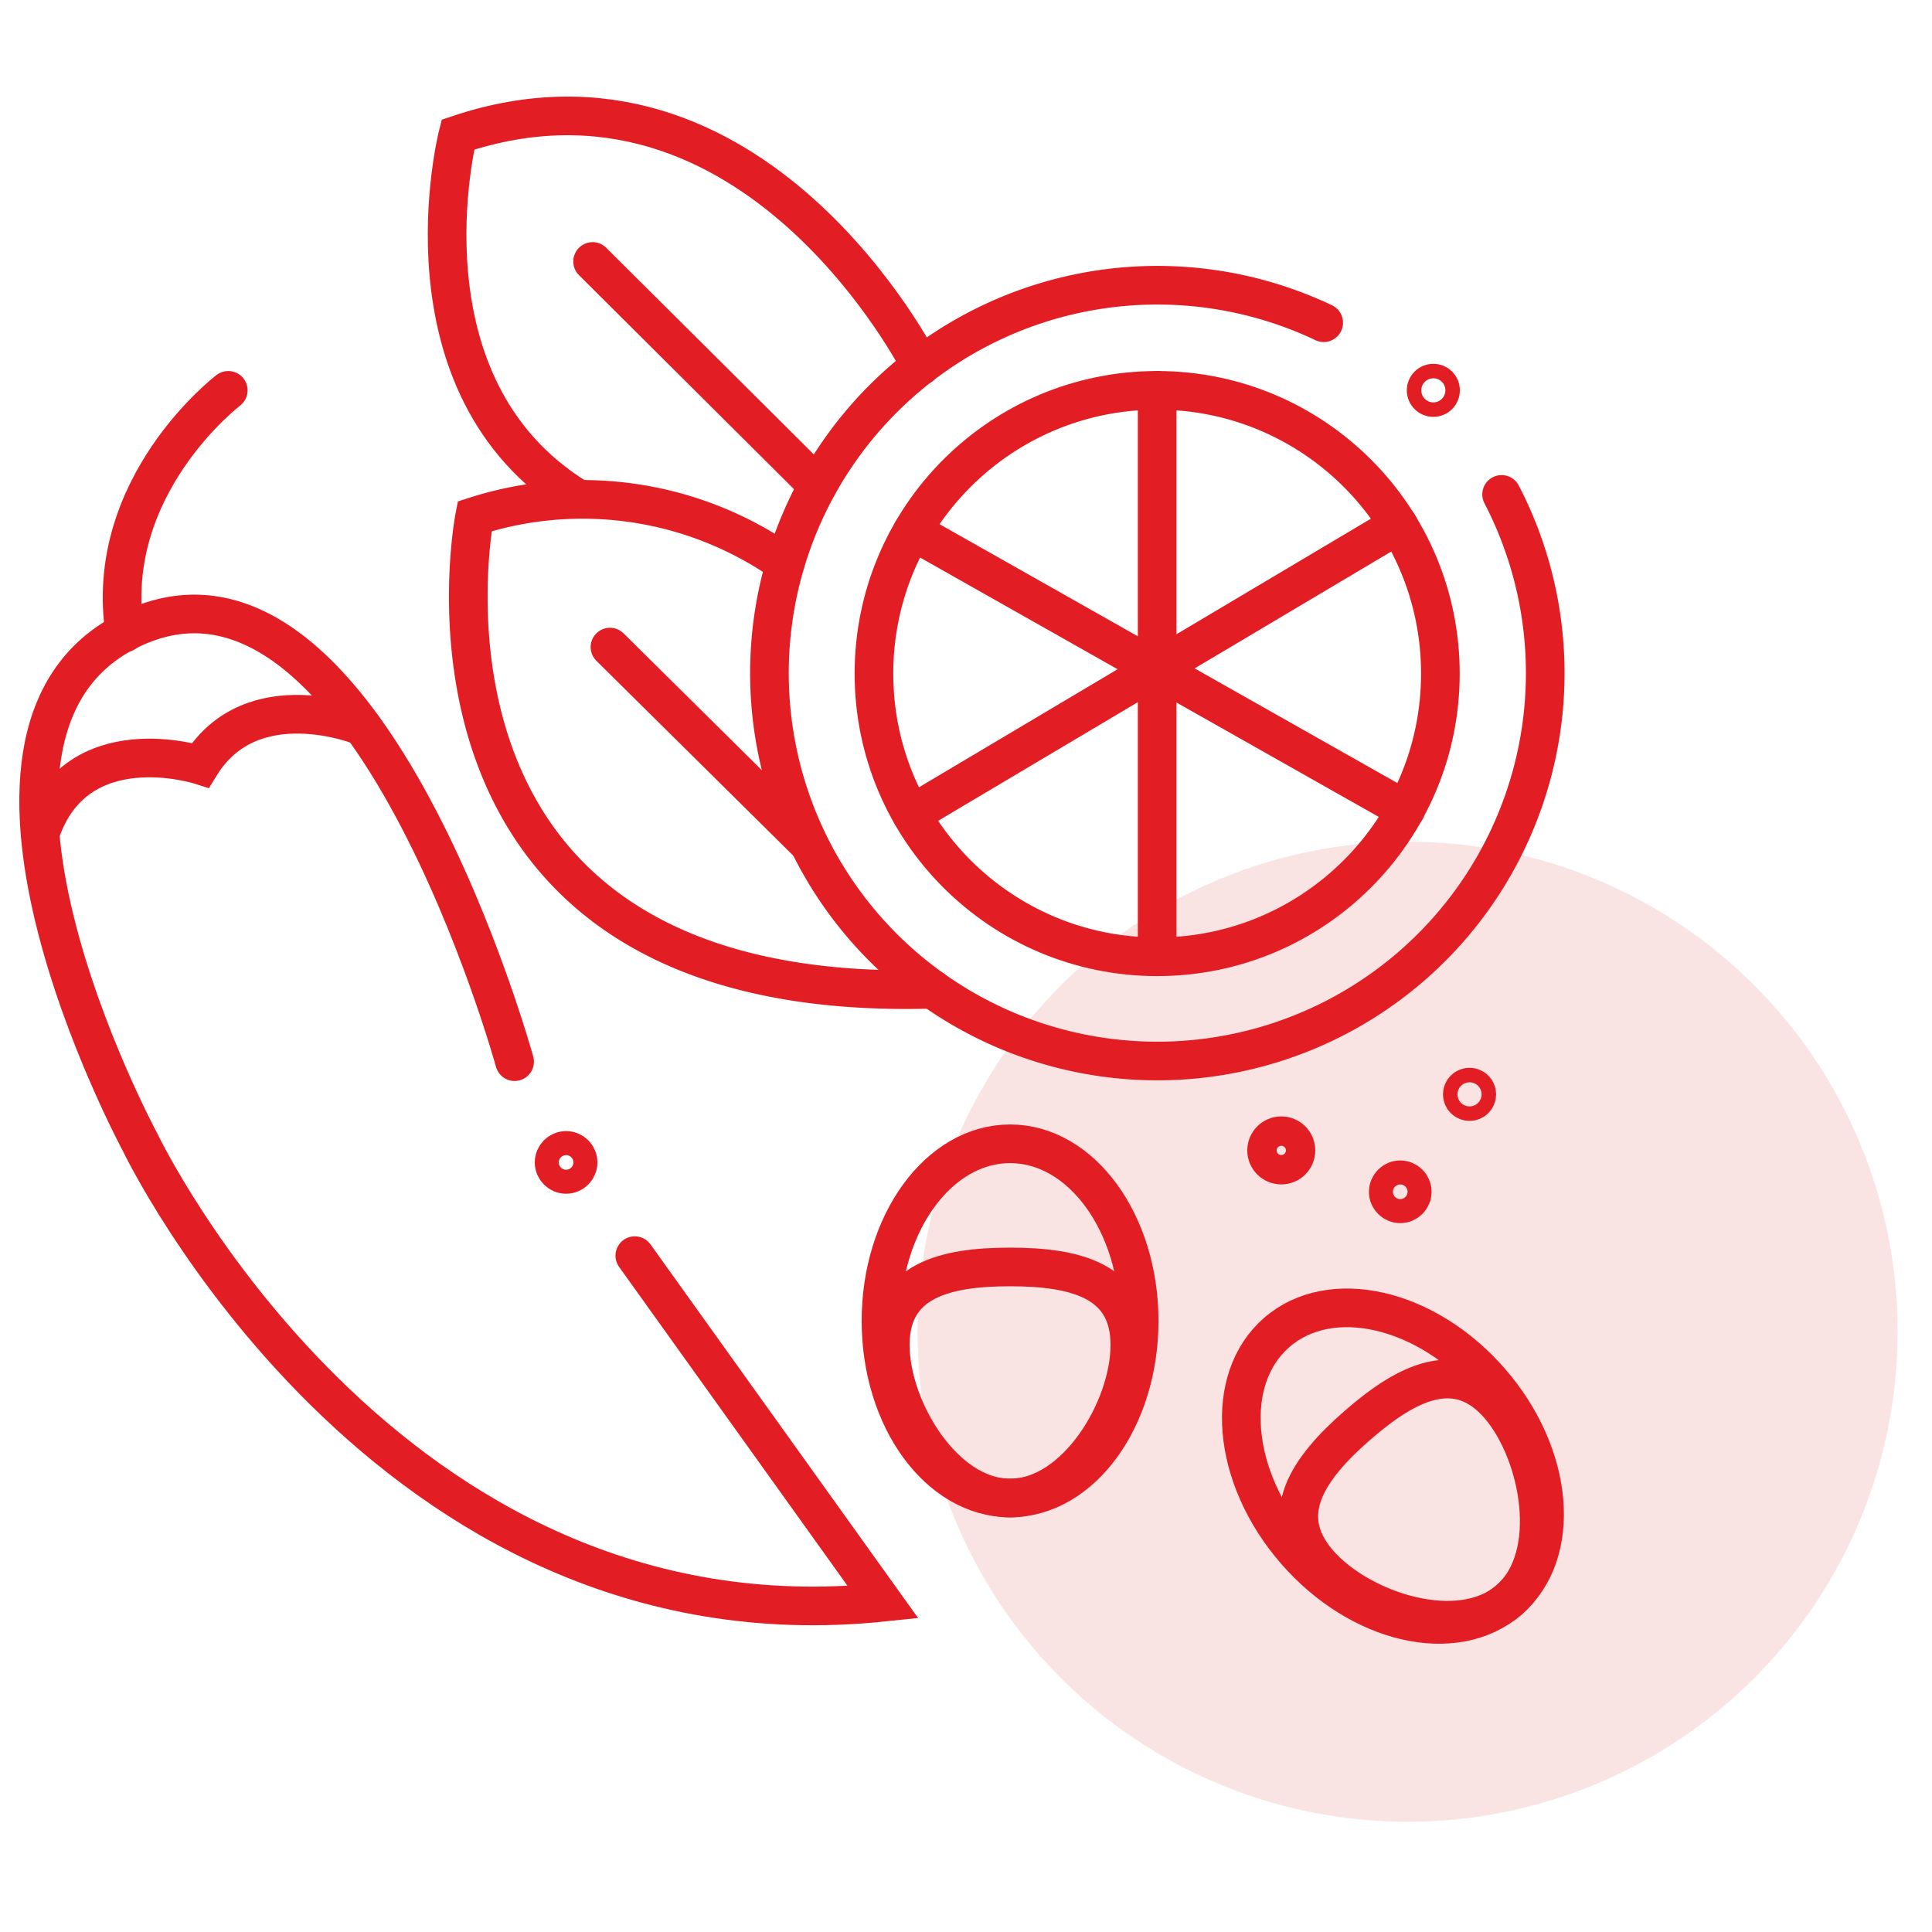 <svg xmlns="http://www.w3.org/2000/svg" width="150" height="150" viewBox="0 0 150 150">
  <g id="Spices" transform="translate(2429 7096)">
    <rect id="Rectangle_1297" data-name="Rectangle 1297" width="150" height="150" transform="translate(-2429 -7096)" fill="none"/>
    <g id="Group_6377" data-name="Group 6377" transform="translate(-2426 -7087)">
      <circle id="Ellipse_8" data-name="Ellipse 8" cx="38.047" cy="38.047" r="38.047" transform="translate(68.238 56.345)" fill="#db4f44" opacity="0.15"/>
      <g id="Layer_2" data-name="Layer 2" transform="translate(0 0)">
        <g id="Layer_1" data-name="Layer 1" transform="translate(0 0)">
          <circle id="Ellipse_16" data-name="Ellipse 16" cx="21.989" cy="21.989" r="21.989" transform="translate(64.853 21.306)" fill="none" stroke="#e21e24" stroke-linecap="round" stroke-miterlimit="10" stroke-width="3"/>
          <path id="Path_2232" data-name="Path 2232" d="M93.165,25.431A30.116,30.116,0,1,1,79.351,12.1" transform="translate(20.42 3.955)" fill="none" stroke="#e21e24" stroke-linecap="round" stroke-miterlimit="10" stroke-width="3"/>
          <line id="Line_5" data-name="Line 5" x2="38.292" y2="21.652" transform="translate(67.84 32.229)" fill="none" stroke="#e21e24" stroke-linecap="round" stroke-miterlimit="10" stroke-width="3"/>
          <line id="Line_6" data-name="Line 6" y2="43.929" transform="translate(86.842 21.306)" fill="none" stroke="#e21e24" stroke-linecap="round" stroke-miterlimit="10" stroke-width="3"/>
          <line id="Line_7" data-name="Line 7" y1="22.471" x2="37.81" transform="translate(67.76 31.747)" fill="none" stroke="#e21e24" stroke-linecap="round" stroke-miterlimit="10" stroke-width="3"/>
          <path id="Path_2233" data-name="Path 2233" d="M46.35,24.519a27.305,27.305,0,0,0-24.093-3.662s-7.469,37.97,35.561,36.718" transform="translate(11.596 10.231)" fill="none" stroke="#e21e24" stroke-linecap="round" stroke-miterlimit="10" stroke-width="3"/>
          <path id="Path_2234" data-name="Path 2234" d="M57.507,20.416S44.578-5.283,21.577,2.459c0,0-4.979,19.531,9.316,28.269" transform="translate(10.975 -1.005)" fill="none" stroke="#e21e24" stroke-linecap="round" stroke-miterlimit="10" stroke-width="3"/>
          <line id="Line_8" data-name="Line 8" x1="17.475" y1="17.395" transform="translate(43.009 11.3)" fill="none" stroke="#e21e24" stroke-linecap="round" stroke-miterlimit="10" stroke-width="3"/>
          <line id="Line_9" data-name="Line 9" x2="15.387" y2="15.227" transform="translate(44.358 41.239)" fill="none" stroke="#e21e24" stroke-linecap="round" stroke-miterlimit="10" stroke-width="3"/>
          <path id="Path_2235" data-name="Path 2235" d="M37.947,59.839S26.607,18.64,8.874,25.948s0,40.155,0,40.155,18.969,39.737,57.678,35.706L47.279,74.9" transform="translate(-0.993 13.589)" fill="none" stroke="#e21e24" stroke-linecap="round" stroke-miterlimit="10" stroke-width="3"/>
          <path id="Path_2236" data-name="Path 2236" d="M26.062,30.864s-8.529-3.5-12.56,3.02c0,0-9.637-3.1-12.432,5.284" transform="translate(-0.947 16.527)" fill="none" stroke="#e21e24" stroke-linecap="round" stroke-miterlimit="10" stroke-width="3"/>
          <path id="Path_2237" data-name="Path 2237" d="M13.271,14.27s-9.8,7.453-8.031,18.825" transform="translate(1.452 7.036)" fill="none" stroke="#e21e24" stroke-linecap="round" stroke-miterlimit="10" stroke-width="3"/>
          <ellipse id="Ellipse_17" data-name="Ellipse 17" cx="10.023" cy="13.749" rx="10.023" ry="13.749" transform="translate(65.399 79.804)" fill="none" stroke="#e21e24" stroke-linecap="round" stroke-miterlimit="10" stroke-width="3"/>
          <path id="Path_2238" data-name="Path 2238" d="M60.76,62.7c0,4.963-4.16,11.886-9.3,11.886s-9.3-6.923-9.3-11.886,4.16-6.055,9.3-6.055S60.76,57.732,60.76,62.7Z" transform="translate(23.962 32.721)" fill="none" stroke="#e21e24" stroke-linecap="round" stroke-miterlimit="10" stroke-width="3"/>
          <ellipse id="Ellipse_18" data-name="Ellipse 18" cx="10.023" cy="13.749" rx="10.023" ry="13.749" transform="matrix(0.755, -0.656, 0.656, 0.755, 88.561, 101.025)" fill="none" stroke="#e21e24" stroke-linecap="round" stroke-miterlimit="10" stroke-width="3"/>
          <path id="Path_2239" data-name="Path 2239" d="M77.46,64.115c3.212,3.742,4.658,11.709.787,15.082s-11.581.883-14.825-2.859-.835-7.308,3.036-10.681S74.2,60.357,77.46,64.115Z" transform="translate(35.932 36.007)" fill="none" stroke="#e21e24" stroke-linecap="round" stroke-miterlimit="10" stroke-width="3"/>
          <circle id="Ellipse_19" data-name="Ellipse 19" cx="0.562" cy="0.562" r="0.562" transform="translate(110.533 75.403)" fill="none" stroke="#e21e24" stroke-linecap="round" stroke-miterlimit="10" stroke-width="3"/>
          <circle id="Ellipse_20" data-name="Ellipse 20" cx="0.562" cy="0.562" r="0.562" transform="translate(107.722 20.744)" fill="none" stroke="#e21e24" stroke-linecap="round" stroke-miterlimit="10" stroke-width="3"/>
          <circle id="Ellipse_21" data-name="Ellipse 21" cx="0.932" cy="0.932" r="0.932" transform="translate(104.783 82.599)" fill="none" stroke="#e21e24" stroke-linecap="round" stroke-miterlimit="10" stroke-width="3"/>
          <circle id="Ellipse_23" data-name="Ellipse 23" cx="0.932" cy="0.932" r="0.932" transform="translate(40.02 80.318)" fill="none" stroke="#e21e24" stroke-linecap="round" stroke-miterlimit="10" stroke-width="3"/>
          <circle id="Ellipse_22" data-name="Ellipse 22" cx="1.14" cy="1.14" r="1.14" transform="translate(95.338 79.178)" fill="none" stroke="#e21e24" stroke-linecap="round" stroke-miterlimit="10" stroke-width="3"/>
        </g>
      </g>
    </g>
  </g>
</svg>
